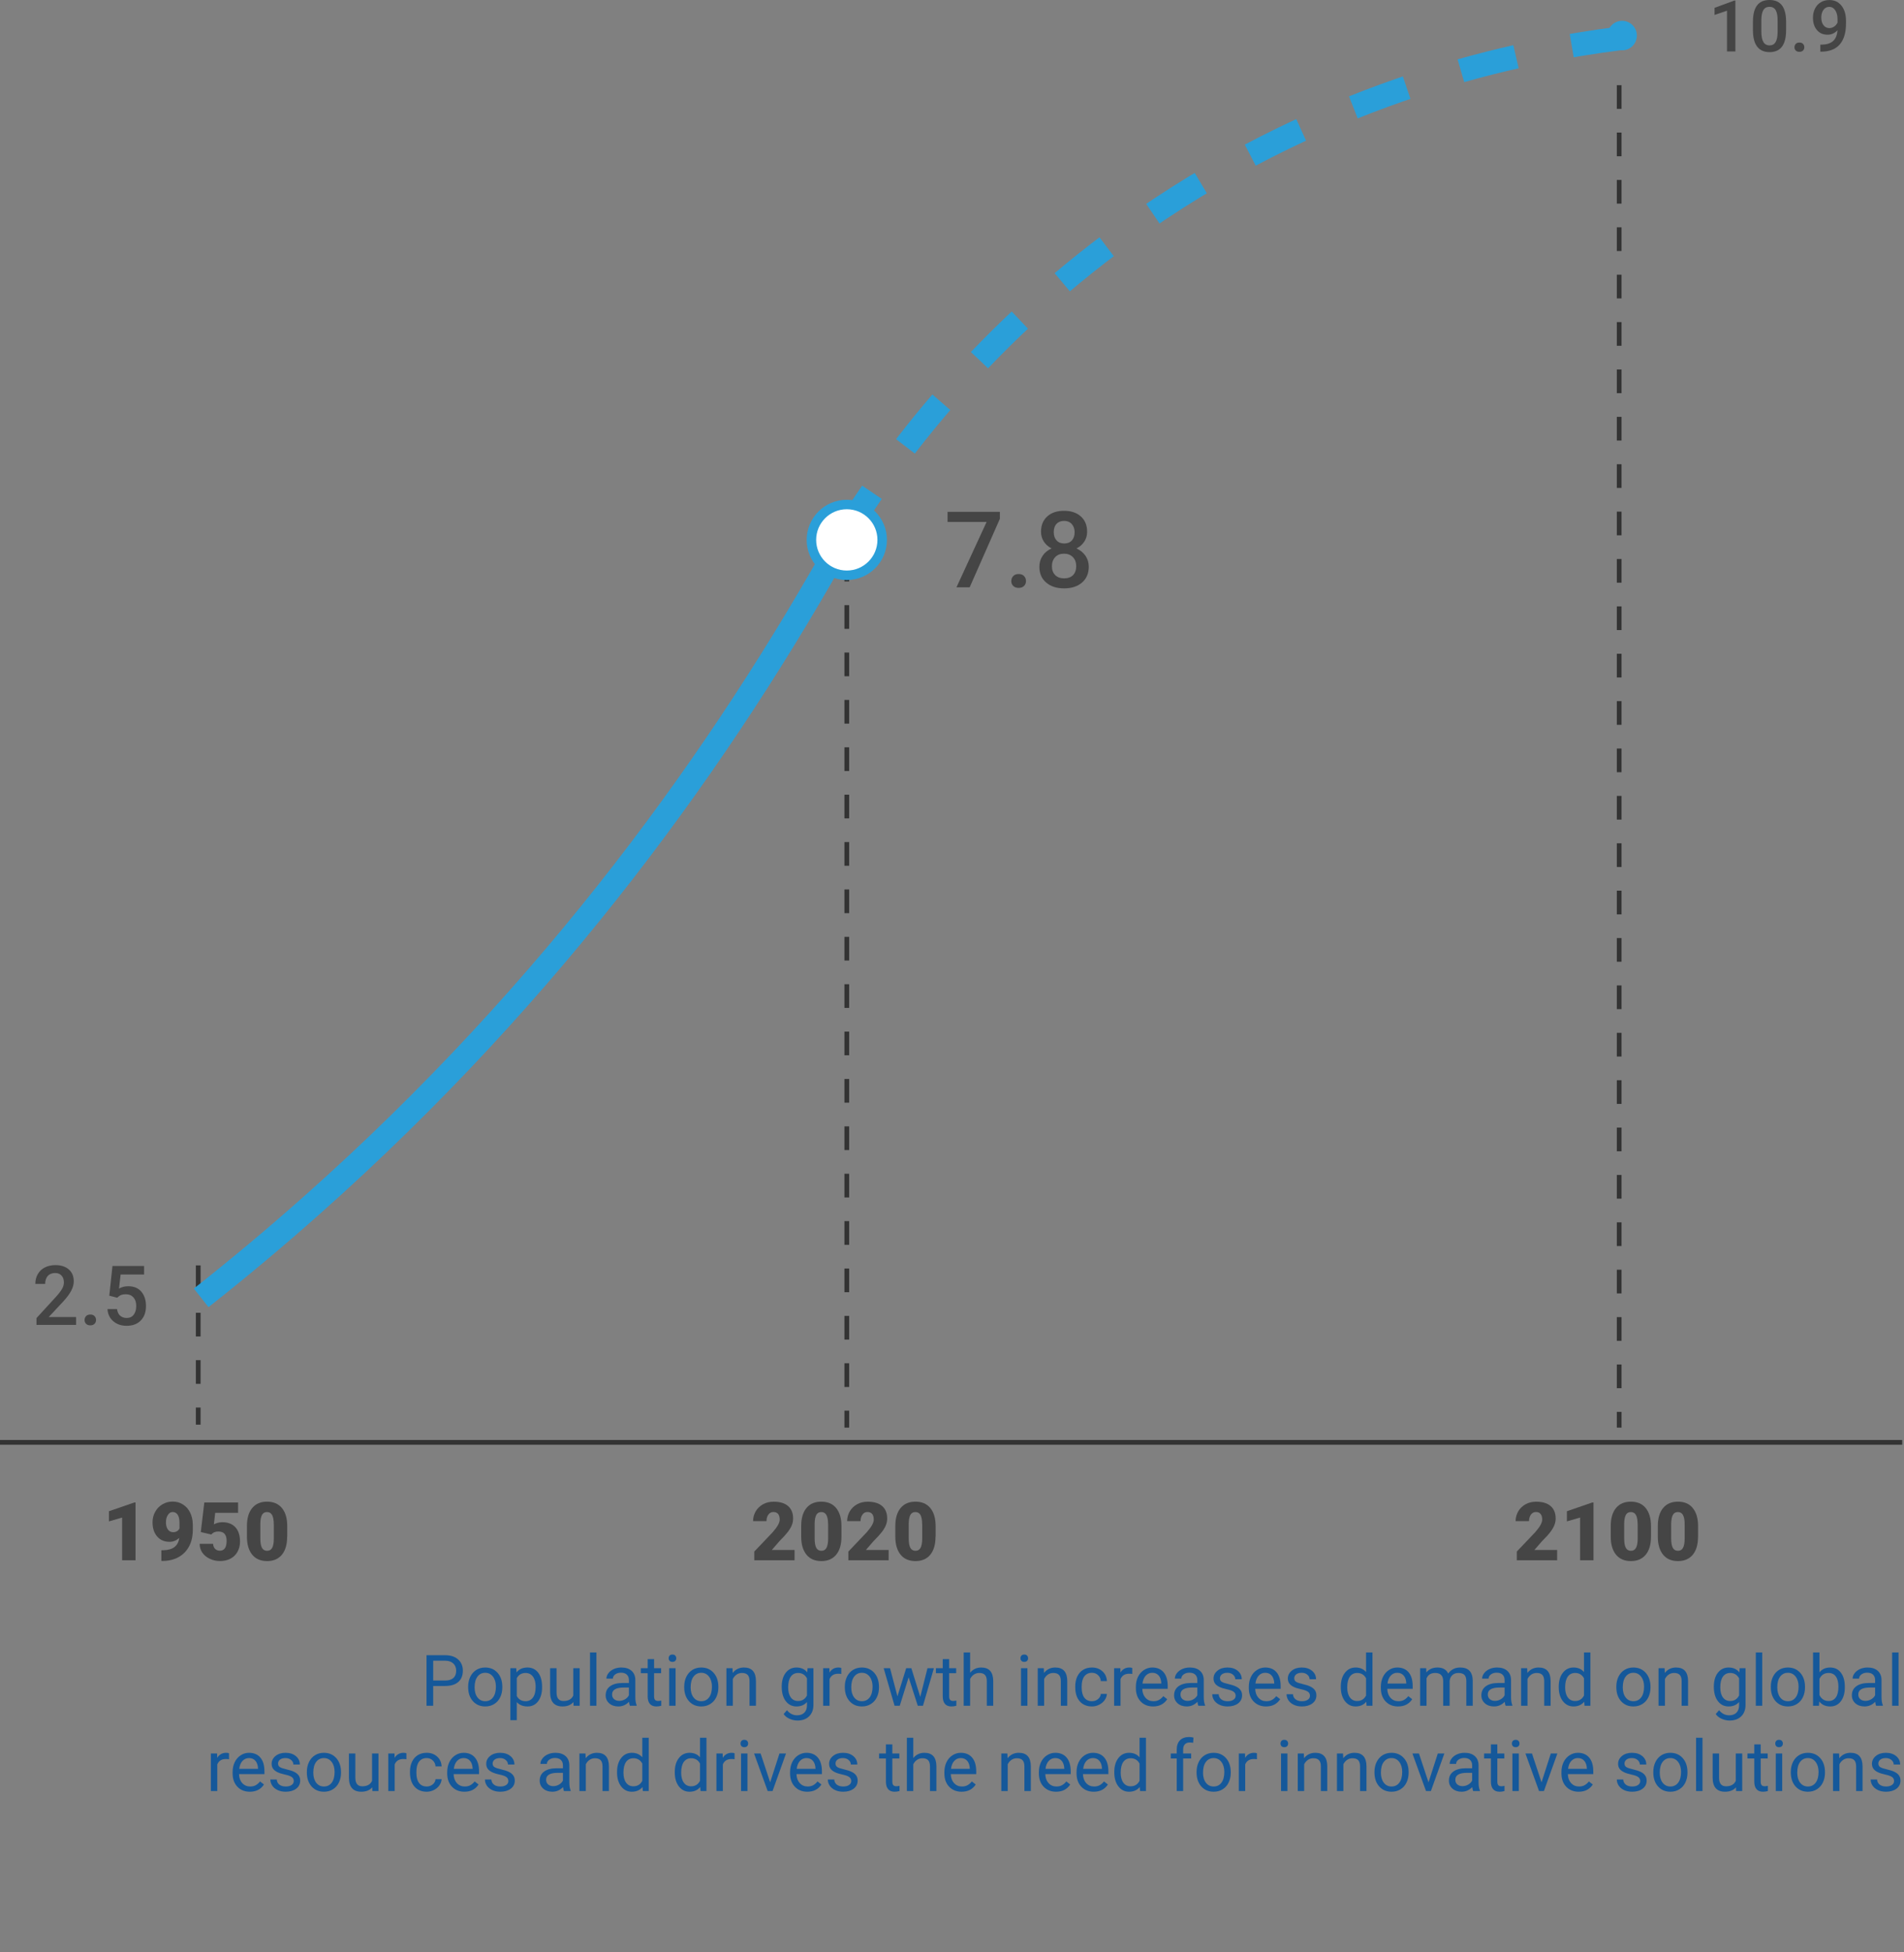 <svg width="402" height="412" viewBox="0 0 402 412" fill="none" xmlns="http://www.w3.org/2000/svg">
<rect x="0" y="0" width="402" height="412" fill="#808080" stroke="none"/>
<path d="M91.46 355.825V360H90.054V349.336H93.987C95.154 349.336 96.067 349.634 96.727 350.229C97.391 350.825 97.723 351.614 97.723 352.595C97.723 353.63 97.398 354.429 96.749 354.99C96.104 355.547 95.179 355.825 93.973 355.825H91.46ZM91.46 354.675H93.987C94.739 354.675 95.315 354.5 95.716 354.148C96.116 353.792 96.316 353.279 96.316 352.61C96.316 351.975 96.116 351.467 95.716 351.086C95.315 350.706 94.766 350.508 94.068 350.493H91.46V354.675ZM98.843 355.964C98.843 355.188 98.995 354.49 99.297 353.87C99.605 353.25 100.03 352.771 100.572 352.434C101.119 352.097 101.741 351.929 102.439 351.929C103.519 351.929 104.39 352.302 105.054 353.049C105.723 353.796 106.058 354.79 106.058 356.03V356.125C106.058 356.897 105.909 357.59 105.611 358.206C105.318 358.816 104.896 359.292 104.344 359.634C103.797 359.976 103.167 360.146 102.454 360.146C101.38 360.146 100.508 359.773 99.839 359.026C99.175 358.279 98.843 357.29 98.843 356.06V355.964ZM100.206 356.125C100.206 357.004 100.408 357.71 100.813 358.242C101.224 358.774 101.771 359.041 102.454 359.041C103.143 359.041 103.689 358.772 104.095 358.235C104.5 357.693 104.703 356.936 104.703 355.964C104.703 355.095 104.495 354.392 104.08 353.855C103.67 353.313 103.123 353.042 102.439 353.042C101.771 353.042 101.231 353.308 100.821 353.84C100.411 354.373 100.206 355.134 100.206 356.125ZM114.451 356.125C114.451 357.332 114.175 358.303 113.624 359.041C113.072 359.778 112.325 360.146 111.382 360.146C110.42 360.146 109.664 359.841 109.112 359.231V363.047H107.757V352.075H108.995L109.061 352.954C109.612 352.271 110.379 351.929 111.36 351.929C112.312 351.929 113.064 352.288 113.616 353.005C114.173 353.723 114.451 354.722 114.451 356.001V356.125ZM113.096 355.972C113.096 355.078 112.906 354.373 112.525 353.855C112.144 353.337 111.622 353.079 110.958 353.079C110.137 353.079 109.522 353.442 109.112 354.17V357.957C109.517 358.679 110.137 359.041 110.972 359.041C111.622 359.041 112.137 358.784 112.518 358.271C112.903 357.754 113.096 356.987 113.096 355.972ZM121.072 359.216C120.545 359.836 119.771 360.146 118.75 360.146C117.906 360.146 117.261 359.902 116.817 359.414C116.377 358.921 116.155 358.193 116.15 357.231V352.075H117.505V357.195C117.505 358.396 117.994 358.997 118.97 358.997C120.005 358.997 120.694 358.611 121.036 357.839V352.075H122.391V360H121.102L121.072 359.216ZM125.928 360H124.573V348.75H125.928V360ZM132.996 360C132.918 359.844 132.854 359.565 132.806 359.165C132.176 359.819 131.424 360.146 130.55 360.146C129.769 360.146 129.126 359.927 128.624 359.487C128.125 359.043 127.876 358.481 127.876 357.803C127.876 356.978 128.189 356.338 128.814 355.884C129.444 355.425 130.328 355.195 131.465 355.195H132.784V354.573C132.784 354.099 132.642 353.723 132.359 353.445C132.076 353.162 131.658 353.02 131.106 353.02C130.623 353.02 130.218 353.142 129.891 353.386C129.563 353.63 129.4 353.926 129.4 354.272H128.038C128.038 353.877 128.177 353.496 128.455 353.13C128.738 352.759 129.119 352.466 129.598 352.251C130.081 352.036 130.611 351.929 131.187 351.929C132.1 351.929 132.815 352.158 133.333 352.617C133.851 353.071 134.119 353.699 134.139 354.5V358.147C134.139 358.875 134.231 359.453 134.417 359.883V360H132.996ZM130.748 358.967C131.172 358.967 131.575 358.857 131.956 358.638C132.337 358.418 132.613 358.132 132.784 357.781V356.155H131.722C130.062 356.155 129.231 356.641 129.231 357.612C129.231 358.037 129.373 358.369 129.656 358.608C129.939 358.848 130.303 358.967 130.748 358.967ZM138.101 350.156V352.075H139.581V353.123H138.101V358.037C138.101 358.354 138.167 358.594 138.299 358.755C138.431 358.911 138.655 358.989 138.973 358.989C139.129 358.989 139.344 358.96 139.617 358.901V360C139.261 360.098 138.914 360.146 138.577 360.146C137.972 360.146 137.515 359.963 137.208 359.597C136.9 359.231 136.746 358.711 136.746 358.037V353.123H135.303V352.075H136.746V350.156H138.101ZM142.642 360H141.287V352.075H142.642V360ZM141.177 349.973C141.177 349.753 141.243 349.568 141.375 349.417C141.512 349.265 141.712 349.189 141.976 349.189C142.239 349.189 142.439 349.265 142.576 349.417C142.713 349.568 142.781 349.753 142.781 349.973C142.781 350.193 142.713 350.376 142.576 350.522C142.439 350.669 142.239 350.742 141.976 350.742C141.712 350.742 141.512 350.669 141.375 350.522C141.243 350.376 141.177 350.193 141.177 349.973ZM144.458 355.964C144.458 355.188 144.61 354.49 144.913 353.87C145.22 353.25 145.645 352.771 146.187 352.434C146.734 352.097 147.356 351.929 148.055 351.929C149.134 351.929 150.005 352.302 150.669 353.049C151.338 353.796 151.673 354.79 151.673 356.03V356.125C151.673 356.897 151.524 357.59 151.226 358.206C150.933 358.816 150.511 359.292 149.959 359.634C149.412 359.976 148.782 360.146 148.069 360.146C146.995 360.146 146.124 359.773 145.455 359.026C144.791 358.279 144.458 357.29 144.458 356.06V355.964ZM145.821 356.125C145.821 357.004 146.023 357.71 146.429 358.242C146.839 358.774 147.386 359.041 148.069 359.041C148.758 359.041 149.305 358.772 149.71 358.235C150.115 357.693 150.318 356.936 150.318 355.964C150.318 355.095 150.11 354.392 149.695 353.855C149.285 353.313 148.738 353.042 148.055 353.042C147.386 353.042 146.846 353.308 146.436 353.84C146.026 354.373 145.821 355.134 145.821 356.125ZM154.654 352.075L154.698 353.071C155.303 352.31 156.094 351.929 157.071 351.929C158.746 351.929 159.59 352.874 159.605 354.763V360H158.25V354.756C158.245 354.185 158.113 353.762 157.854 353.489C157.601 353.215 157.203 353.079 156.661 353.079C156.221 353.079 155.835 353.196 155.503 353.43C155.171 353.665 154.913 353.972 154.727 354.353V360H153.372V352.075H154.654ZM165.047 355.972C165.047 354.736 165.333 353.755 165.904 353.027C166.475 352.295 167.232 351.929 168.174 351.929C169.141 351.929 169.896 352.271 170.438 352.954L170.503 352.075H171.741V359.81C171.741 360.835 171.436 361.643 170.826 362.234C170.22 362.825 169.405 363.12 168.379 363.12C167.808 363.12 167.249 362.998 166.702 362.754C166.155 362.51 165.738 362.175 165.45 361.75L166.153 360.938C166.734 361.655 167.444 362.014 168.284 362.014C168.943 362.014 169.456 361.829 169.822 361.458C170.193 361.086 170.379 360.564 170.379 359.89V359.209C169.837 359.834 169.097 360.146 168.16 360.146C167.232 360.146 166.48 359.773 165.904 359.026C165.333 358.279 165.047 357.261 165.047 355.972ZM166.409 356.125C166.409 357.019 166.592 357.722 166.958 358.235C167.325 358.743 167.837 358.997 168.497 358.997C169.351 358.997 169.979 358.608 170.379 357.832V354.214C169.964 353.457 169.341 353.079 168.511 353.079C167.852 353.079 167.337 353.335 166.966 353.848C166.595 354.36 166.409 355.12 166.409 356.125ZM177.623 353.291C177.417 353.257 177.195 353.24 176.956 353.24C176.067 353.24 175.464 353.618 175.147 354.375V360H173.792V352.075H175.11L175.132 352.991C175.577 352.283 176.207 351.929 177.022 351.929C177.286 351.929 177.486 351.963 177.623 352.031V353.291ZM178.37 355.964C178.37 355.188 178.521 354.49 178.824 353.87C179.131 353.25 179.556 352.771 180.098 352.434C180.645 352.097 181.268 351.929 181.966 351.929C183.045 351.929 183.917 352.302 184.581 353.049C185.25 353.796 185.584 354.79 185.584 356.03V356.125C185.584 356.897 185.435 357.59 185.137 358.206C184.844 358.816 184.422 359.292 183.87 359.634C183.323 359.976 182.693 360.146 181.98 360.146C180.906 360.146 180.035 359.773 179.366 359.026C178.702 358.279 178.37 357.29 178.37 356.06V355.964ZM179.732 356.125C179.732 357.004 179.935 357.71 180.34 358.242C180.75 358.774 181.297 359.041 181.98 359.041C182.669 359.041 183.216 358.772 183.621 358.235C184.026 357.693 184.229 356.936 184.229 355.964C184.229 355.095 184.021 354.392 183.606 353.855C183.196 353.313 182.649 353.042 181.966 353.042C181.297 353.042 180.757 353.308 180.347 353.84C179.937 354.373 179.732 355.134 179.732 356.125ZM194.3 358.132L195.823 352.075H197.178L194.871 360H193.772L191.846 353.994L189.971 360H188.873L186.573 352.075H187.92L189.48 358.008L191.326 352.075H192.417L194.3 358.132ZM200.401 350.156V352.075H201.88V353.123H200.401V358.037C200.401 358.354 200.467 358.594 200.599 358.755C200.73 358.911 200.955 358.989 201.272 358.989C201.429 358.989 201.644 358.96 201.917 358.901V360C201.561 360.098 201.214 360.146 200.877 360.146C200.271 360.146 199.815 359.963 199.507 359.597C199.2 359.231 199.046 358.711 199.046 358.037V353.123H197.603V352.075H199.046V350.156H200.401ZM204.825 353.035C205.425 352.297 206.207 351.929 207.168 351.929C208.843 351.929 209.688 352.874 209.703 354.763V360H208.348V354.756C208.343 354.185 208.211 353.762 207.952 353.489C207.698 353.215 207.3 353.079 206.758 353.079C206.319 353.079 205.933 353.196 205.601 353.43C205.269 353.665 205.01 353.972 204.825 354.353V360H203.47V348.75H204.825V353.035ZM216.924 360H215.569V352.075H216.924V360ZM215.459 349.973C215.459 349.753 215.525 349.568 215.657 349.417C215.794 349.265 215.994 349.189 216.258 349.189C216.521 349.189 216.722 349.265 216.858 349.417C216.995 349.568 217.063 349.753 217.063 349.973C217.063 350.193 216.995 350.376 216.858 350.522C216.722 350.669 216.521 350.742 216.258 350.742C215.994 350.742 215.794 350.669 215.657 350.522C215.525 350.376 215.459 350.193 215.459 349.973ZM220.381 352.075L220.425 353.071C221.031 352.31 221.822 351.929 222.798 351.929C224.473 351.929 225.318 352.874 225.333 354.763V360H223.978V354.756C223.973 354.185 223.841 353.762 223.582 353.489C223.328 353.215 222.93 353.079 222.388 353.079C221.949 353.079 221.563 353.196 221.231 353.43C220.899 353.665 220.64 353.972 220.455 354.353V360H219.1V352.075H220.381ZM230.555 359.041C231.038 359.041 231.46 358.894 231.822 358.601C232.183 358.308 232.383 357.942 232.422 357.502H233.704C233.68 357.957 233.523 358.389 233.235 358.799C232.947 359.209 232.562 359.536 232.078 359.78C231.6 360.024 231.092 360.146 230.555 360.146C229.476 360.146 228.616 359.788 227.977 359.07C227.342 358.347 227.024 357.361 227.024 356.111V355.884C227.024 355.112 227.166 354.426 227.449 353.826C227.732 353.225 228.138 352.759 228.665 352.427C229.197 352.095 229.825 351.929 230.547 351.929C231.436 351.929 232.173 352.195 232.759 352.727C233.35 353.259 233.665 353.95 233.704 354.8H232.422C232.383 354.287 232.188 353.867 231.836 353.54C231.49 353.208 231.06 353.042 230.547 353.042C229.859 353.042 229.324 353.291 228.943 353.789C228.567 354.282 228.379 354.998 228.379 355.935V356.191C228.379 357.104 228.567 357.808 228.943 358.301C229.319 358.794 229.856 359.041 230.555 359.041ZM239.058 353.291C238.853 353.257 238.631 353.24 238.392 353.24C237.503 353.24 236.9 353.618 236.583 354.375V360H235.228V352.075H236.546L236.568 352.991C237.012 352.283 237.642 351.929 238.458 351.929C238.721 351.929 238.921 351.963 239.058 352.031V353.291ZM243.453 360.146C242.378 360.146 241.504 359.795 240.831 359.092C240.157 358.384 239.82 357.439 239.82 356.257V356.008C239.82 355.222 239.969 354.521 240.267 353.906C240.569 353.286 240.989 352.803 241.526 352.456C242.068 352.104 242.654 351.929 243.284 351.929C244.314 351.929 245.115 352.268 245.687 352.947C246.258 353.625 246.543 354.597 246.543 355.862V356.426H241.175C241.194 357.207 241.421 357.839 241.856 358.323C242.295 358.801 242.852 359.041 243.526 359.041C244.004 359.041 244.41 358.943 244.742 358.748C245.074 358.552 245.364 358.293 245.613 357.971L246.441 358.616C245.777 359.636 244.781 360.146 243.453 360.146ZM243.284 353.042C242.737 353.042 242.278 353.242 241.907 353.643C241.536 354.038 241.307 354.595 241.219 355.312H245.188V355.21C245.149 354.521 244.964 353.989 244.632 353.613C244.3 353.232 243.851 353.042 243.284 353.042ZM253.011 360C252.933 359.844 252.869 359.565 252.82 359.165C252.19 359.819 251.438 360.146 250.564 360.146C249.783 360.146 249.141 359.927 248.638 359.487C248.14 359.043 247.891 358.481 247.891 357.803C247.891 356.978 248.204 356.338 248.829 355.884C249.458 355.425 250.342 355.195 251.48 355.195H252.798V354.573C252.798 354.099 252.657 353.723 252.374 353.445C252.09 353.162 251.673 353.02 251.121 353.02C250.638 353.02 250.232 353.142 249.905 353.386C249.578 353.63 249.415 353.926 249.415 354.272H248.052C248.052 353.877 248.191 353.496 248.47 353.13C248.753 352.759 249.134 352.466 249.612 352.251C250.096 352.036 250.625 351.929 251.202 351.929C252.115 351.929 252.83 352.158 253.348 352.617C253.865 353.071 254.134 353.699 254.153 354.5V358.147C254.153 358.875 254.246 359.453 254.432 359.883V360H253.011ZM250.762 358.967C251.187 358.967 251.59 358.857 251.971 358.638C252.352 358.418 252.627 358.132 252.798 357.781V356.155H251.736C250.076 356.155 249.246 356.641 249.246 357.612C249.246 358.037 249.388 358.369 249.671 358.608C249.954 358.848 250.318 358.967 250.762 358.967ZM260.892 357.898C260.892 357.532 260.752 357.249 260.474 357.048C260.201 356.843 259.72 356.667 259.031 356.521C258.348 356.375 257.803 356.199 257.398 355.994C256.998 355.789 256.7 355.544 256.504 355.261C256.314 354.978 256.219 354.641 256.219 354.25C256.219 353.601 256.492 353.052 257.039 352.603C257.591 352.153 258.294 351.929 259.148 351.929C260.047 351.929 260.774 352.161 261.331 352.625C261.893 353.088 262.173 353.682 262.173 354.404H260.811C260.811 354.033 260.652 353.713 260.335 353.445C260.022 353.176 259.627 353.042 259.148 353.042C258.655 353.042 258.27 353.149 257.991 353.364C257.713 353.579 257.574 353.86 257.574 354.207C257.574 354.534 257.703 354.78 257.962 354.946C258.221 355.112 258.687 355.271 259.361 355.422C260.04 355.574 260.589 355.754 261.009 355.964C261.429 356.174 261.739 356.428 261.939 356.726C262.144 357.019 262.247 357.378 262.247 357.803C262.247 358.511 261.963 359.08 261.397 359.509C260.831 359.934 260.096 360.146 259.192 360.146C258.558 360.146 257.996 360.034 257.508 359.81C257.02 359.585 256.636 359.272 256.358 358.872C256.084 358.467 255.948 358.03 255.948 357.561H257.303C257.327 358.015 257.508 358.376 257.845 358.645C258.187 358.909 258.636 359.041 259.192 359.041C259.705 359.041 260.115 358.938 260.423 358.733C260.735 358.523 260.892 358.245 260.892 357.898ZM267.3 360.146C266.226 360.146 265.352 359.795 264.678 359.092C264.004 358.384 263.667 357.439 263.667 356.257V356.008C263.667 355.222 263.816 354.521 264.114 353.906C264.417 353.286 264.837 352.803 265.374 352.456C265.916 352.104 266.502 351.929 267.132 351.929C268.162 351.929 268.963 352.268 269.534 352.947C270.105 353.625 270.391 354.597 270.391 355.862V356.426H265.022C265.042 357.207 265.269 357.839 265.704 358.323C266.143 358.801 266.7 359.041 267.374 359.041C267.852 359.041 268.257 358.943 268.589 358.748C268.921 358.552 269.212 358.293 269.461 357.971L270.289 358.616C269.625 359.636 268.628 360.146 267.3 360.146ZM267.132 353.042C266.585 353.042 266.126 353.242 265.755 353.643C265.384 354.038 265.154 354.595 265.066 355.312H269.036V355.21C268.997 354.521 268.812 353.989 268.479 353.613C268.147 353.232 267.698 353.042 267.132 353.042ZM276.58 357.898C276.58 357.532 276.441 357.249 276.163 357.048C275.889 356.843 275.408 356.667 274.72 356.521C274.036 356.375 273.492 356.199 273.086 355.994C272.686 355.789 272.388 355.544 272.193 355.261C272.002 354.978 271.907 354.641 271.907 354.25C271.907 353.601 272.181 353.052 272.728 352.603C273.279 352.153 273.982 351.929 274.837 351.929C275.735 351.929 276.463 352.161 277.02 352.625C277.581 353.088 277.862 353.682 277.862 354.404H276.5C276.5 354.033 276.341 353.713 276.023 353.445C275.711 353.176 275.315 353.042 274.837 353.042C274.344 353.042 273.958 353.149 273.68 353.364C273.401 353.579 273.262 353.86 273.262 354.207C273.262 354.534 273.392 354.78 273.65 354.946C273.909 355.112 274.375 355.271 275.049 355.422C275.728 355.574 276.277 355.754 276.697 355.964C277.117 356.174 277.427 356.428 277.627 356.726C277.833 357.019 277.935 357.378 277.935 357.803C277.935 358.511 277.652 359.08 277.085 359.509C276.519 359.934 275.784 360.146 274.881 360.146C274.246 360.146 273.685 360.034 273.196 359.81C272.708 359.585 272.325 359.272 272.046 358.872C271.773 358.467 271.636 358.03 271.636 357.561H272.991C273.016 358.015 273.196 358.376 273.533 358.645C273.875 358.909 274.324 359.041 274.881 359.041C275.394 359.041 275.804 358.938 276.111 358.733C276.424 358.523 276.58 358.245 276.58 357.898ZM283.091 355.972C283.091 354.756 283.379 353.779 283.956 353.042C284.532 352.3 285.286 351.929 286.219 351.929C287.146 351.929 287.881 352.246 288.423 352.881V348.75H289.778V360H288.533L288.467 359.15C287.925 359.814 287.171 360.146 286.204 360.146C285.286 360.146 284.537 359.771 283.956 359.019C283.379 358.267 283.091 357.285 283.091 356.074V355.972ZM284.446 356.125C284.446 357.024 284.632 357.727 285.003 358.235C285.374 358.743 285.887 358.997 286.541 358.997C287.4 358.997 288.028 358.611 288.423 357.839V354.199C288.018 353.452 287.396 353.079 286.556 353.079C285.892 353.079 285.374 353.335 285.003 353.848C284.632 354.36 284.446 355.12 284.446 356.125ZM295.176 360.146C294.102 360.146 293.228 359.795 292.554 359.092C291.88 358.384 291.543 357.439 291.543 356.257V356.008C291.543 355.222 291.692 354.521 291.99 353.906C292.293 353.286 292.713 352.803 293.25 352.456C293.792 352.104 294.378 351.929 295.008 351.929C296.038 351.929 296.839 352.268 297.41 352.947C297.981 353.625 298.267 354.597 298.267 355.862V356.426H292.898C292.918 357.207 293.145 357.839 293.58 358.323C294.019 358.801 294.576 359.041 295.25 359.041C295.728 359.041 296.133 358.943 296.465 358.748C296.797 358.552 297.088 358.293 297.337 357.971L298.165 358.616C297.5 359.636 296.504 360.146 295.176 360.146ZM295.008 353.042C294.461 353.042 294.002 353.242 293.631 353.643C293.26 354.038 293.03 354.595 292.942 355.312H296.912V355.21C296.873 354.521 296.688 353.989 296.355 353.613C296.023 353.232 295.574 353.042 295.008 353.042ZM301.116 352.075L301.153 352.954C301.734 352.271 302.518 351.929 303.504 351.929C304.612 351.929 305.367 352.354 305.767 353.203C306.031 352.822 306.373 352.515 306.792 352.28C307.217 352.046 307.718 351.929 308.294 351.929C310.032 351.929 310.916 352.849 310.945 354.69V360H309.59V354.771C309.59 354.204 309.461 353.782 309.202 353.503C308.943 353.22 308.509 353.079 307.898 353.079C307.396 353.079 306.978 353.23 306.646 353.533C306.314 353.831 306.121 354.233 306.067 354.741V360H304.705V354.807C304.705 353.655 304.141 353.079 303.013 353.079C302.125 353.079 301.517 353.457 301.189 354.214V360H299.834V352.075H301.116ZM317.889 360C317.811 359.844 317.747 359.565 317.698 359.165C317.068 359.819 316.316 360.146 315.442 360.146C314.661 360.146 314.019 359.927 313.516 359.487C313.018 359.043 312.769 358.481 312.769 357.803C312.769 356.978 313.082 356.338 313.707 355.884C314.336 355.425 315.22 355.195 316.358 355.195H317.676V354.573C317.676 354.099 317.535 353.723 317.251 353.445C316.968 353.162 316.551 353.02 315.999 353.02C315.516 353.02 315.11 353.142 314.783 353.386C314.456 353.63 314.292 353.926 314.292 354.272H312.93C312.93 353.877 313.069 353.496 313.348 353.13C313.631 352.759 314.012 352.466 314.49 352.251C314.974 352.036 315.503 351.929 316.08 351.929C316.993 351.929 317.708 352.158 318.226 352.617C318.743 353.071 319.012 353.699 319.031 354.5V358.147C319.031 358.875 319.124 359.453 319.31 359.883V360H317.889ZM315.64 358.967C316.065 358.967 316.468 358.857 316.849 358.638C317.229 358.418 317.505 358.132 317.676 357.781V356.155H316.614C314.954 356.155 314.124 356.641 314.124 357.612C314.124 358.037 314.266 358.369 314.549 358.608C314.832 358.848 315.196 358.967 315.64 358.967ZM322.437 352.075L322.481 353.071C323.086 352.31 323.877 351.929 324.854 351.929C326.529 351.929 327.374 352.874 327.388 354.763V360H326.033V354.756C326.028 354.185 325.896 353.762 325.638 353.489C325.384 353.215 324.986 353.079 324.444 353.079C324.004 353.079 323.619 353.196 323.287 353.43C322.955 353.665 322.696 353.972 322.51 354.353V360H321.155V352.075H322.437ZM329.102 355.972C329.102 354.756 329.39 353.779 329.966 353.042C330.542 352.3 331.297 351.929 332.229 351.929C333.157 351.929 333.892 352.246 334.434 352.881V348.75H335.789V360H334.544L334.478 359.15C333.936 359.814 333.182 360.146 332.215 360.146C331.297 360.146 330.547 359.771 329.966 359.019C329.39 358.267 329.102 357.285 329.102 356.074V355.972ZM330.457 356.125C330.457 357.024 330.643 357.727 331.014 358.235C331.385 358.743 331.897 358.997 332.552 358.997C333.411 358.997 334.039 358.611 334.434 357.839V354.199C334.029 353.452 333.406 353.079 332.566 353.079C331.902 353.079 331.385 353.335 331.014 353.848C330.643 354.36 330.457 355.12 330.457 356.125ZM341.26 355.964C341.26 355.188 341.412 354.49 341.714 353.87C342.022 353.25 342.447 352.771 342.989 352.434C343.536 352.097 344.158 351.929 344.856 351.929C345.936 351.929 346.807 352.302 347.471 353.049C348.14 353.796 348.475 354.79 348.475 356.03V356.125C348.475 356.897 348.326 357.59 348.028 358.206C347.735 358.816 347.312 359.292 346.761 359.634C346.214 359.976 345.584 360.146 344.871 360.146C343.797 360.146 342.925 359.773 342.256 359.026C341.592 358.279 341.26 357.29 341.26 356.06V355.964ZM342.623 356.125C342.623 357.004 342.825 357.71 343.23 358.242C343.641 358.774 344.188 359.041 344.871 359.041C345.56 359.041 346.106 358.772 346.512 358.235C346.917 357.693 347.12 356.936 347.12 355.964C347.12 355.095 346.912 354.392 346.497 353.855C346.087 353.313 345.54 353.042 344.856 353.042C344.188 353.042 343.648 353.308 343.238 353.84C342.828 354.373 342.623 355.134 342.623 356.125ZM351.456 352.075L351.5 353.071C352.105 352.31 352.896 351.929 353.873 351.929C355.547 351.929 356.392 352.874 356.407 354.763V360H355.052V354.756C355.047 354.185 354.915 353.762 354.656 353.489C354.402 353.215 354.004 353.079 353.462 353.079C353.023 353.079 352.637 353.196 352.305 353.43C351.973 353.665 351.714 353.972 351.529 354.353V360H350.174V352.075H351.456ZM361.849 355.972C361.849 354.736 362.134 353.755 362.706 353.027C363.277 352.295 364.034 351.929 364.976 351.929C365.943 351.929 366.697 352.271 367.239 352.954L367.305 352.075H368.543V359.81C368.543 360.835 368.238 361.643 367.627 362.234C367.022 362.825 366.207 363.12 365.181 363.12C364.61 363.12 364.051 362.998 363.504 362.754C362.957 362.51 362.54 362.175 362.251 361.75L362.955 360.938C363.536 361.655 364.246 362.014 365.086 362.014C365.745 362.014 366.258 361.829 366.624 361.458C366.995 361.086 367.181 360.564 367.181 359.89V359.209C366.639 359.834 365.899 360.146 364.961 360.146C364.034 360.146 363.282 359.773 362.706 359.026C362.134 358.279 361.849 357.261 361.849 355.972ZM363.211 356.125C363.211 357.019 363.394 357.722 363.76 358.235C364.126 358.743 364.639 358.997 365.298 358.997C366.153 358.997 366.78 358.608 367.181 357.832V354.214C366.766 353.457 366.143 353.079 365.313 353.079C364.654 353.079 364.139 353.335 363.768 353.848C363.396 354.36 363.211 355.12 363.211 356.125ZM372.066 360H370.711V348.75H372.066V360ZM373.882 355.964C373.882 355.188 374.034 354.49 374.336 353.87C374.644 353.25 375.069 352.771 375.611 352.434C376.158 352.097 376.78 351.929 377.479 351.929C378.558 351.929 379.429 352.302 380.093 353.049C380.762 353.796 381.097 354.79 381.097 356.03V356.125C381.097 356.897 380.948 357.59 380.65 358.206C380.357 358.816 379.935 359.292 379.383 359.634C378.836 359.976 378.206 360.146 377.493 360.146C376.419 360.146 375.547 359.773 374.878 359.026C374.214 358.279 373.882 357.29 373.882 356.06V355.964ZM375.245 356.125C375.245 357.004 375.447 357.71 375.853 358.242C376.263 358.774 376.81 359.041 377.493 359.041C378.182 359.041 378.729 358.772 379.134 358.235C379.539 357.693 379.742 356.936 379.742 355.964C379.742 355.095 379.534 354.392 379.119 353.855C378.709 353.313 378.162 353.042 377.479 353.042C376.81 353.042 376.27 353.308 375.86 353.84C375.45 354.373 375.245 355.134 375.245 356.125ZM389.505 356.125C389.505 357.336 389.227 358.311 388.67 359.048C388.113 359.78 387.366 360.146 386.429 360.146C385.428 360.146 384.654 359.792 384.107 359.084L384.041 360H382.796V348.75H384.151V352.947C384.698 352.268 385.452 351.929 386.414 351.929C387.376 351.929 388.13 352.292 388.677 353.02C389.229 353.748 389.505 354.744 389.505 356.008V356.125ZM388.15 355.972C388.15 355.049 387.972 354.336 387.615 353.833C387.259 353.33 386.746 353.079 386.077 353.079C385.184 353.079 384.542 353.494 384.151 354.324V357.751C384.566 358.582 385.213 358.997 386.092 358.997C386.741 358.997 387.247 358.745 387.608 358.242C387.969 357.739 388.15 356.982 388.15 355.972ZM396.111 360C396.033 359.844 395.97 359.565 395.921 359.165C395.291 359.819 394.539 360.146 393.665 360.146C392.884 360.146 392.242 359.927 391.739 359.487C391.241 359.043 390.992 358.481 390.992 357.803C390.992 356.978 391.304 356.338 391.929 355.884C392.559 355.425 393.443 355.195 394.581 355.195H395.899V354.573C395.899 354.099 395.757 353.723 395.474 353.445C395.191 353.162 394.773 353.02 394.222 353.02C393.738 353.02 393.333 353.142 393.006 353.386C392.679 353.63 392.515 353.926 392.515 354.272H391.153C391.153 353.877 391.292 353.496 391.57 353.13C391.854 352.759 392.234 352.466 392.713 352.251C393.196 352.036 393.726 351.929 394.302 351.929C395.215 351.929 395.931 352.158 396.448 352.617C396.966 353.071 397.234 353.699 397.254 354.5V358.147C397.254 358.875 397.347 359.453 397.532 359.883V360H396.111ZM393.863 358.967C394.288 358.967 394.69 358.857 395.071 358.638C395.452 358.418 395.728 358.132 395.899 357.781V356.155H394.837C393.177 356.155 392.347 356.641 392.347 357.612C392.347 358.037 392.488 358.369 392.771 358.608C393.055 358.848 393.418 358.967 393.863 358.967ZM400.85 360H399.495V348.75H400.85V360ZM48.35 371.291C48.145 371.257 47.923 371.24 47.684 371.24C46.795 371.24 46.192 371.618 45.874 372.375V378H44.52V370.075H45.838L45.86 370.991C46.304 370.283 46.934 369.929 47.749 369.929C48.013 369.929 48.213 369.963 48.35 370.031V371.291ZM52.745 378.146C51.67 378.146 50.796 377.795 50.123 377.092C49.449 376.384 49.112 375.439 49.112 374.257V374.008C49.112 373.222 49.261 372.521 49.559 371.906C49.861 371.286 50.281 370.803 50.818 370.456C51.36 370.104 51.946 369.929 52.576 369.929C53.606 369.929 54.407 370.268 54.978 370.947C55.55 371.625 55.835 372.597 55.835 373.862V374.426H50.467C50.486 375.207 50.713 375.839 51.148 376.323C51.587 376.801 52.144 377.041 52.818 377.041C53.296 377.041 53.702 376.943 54.034 376.748C54.366 376.552 54.656 376.293 54.905 375.971L55.733 376.616C55.069 377.636 54.073 378.146 52.745 378.146ZM52.576 371.042C52.029 371.042 51.57 371.242 51.199 371.643C50.828 372.038 50.599 372.595 50.511 373.312H54.48V373.21C54.441 372.521 54.256 371.989 53.924 371.613C53.592 371.232 53.143 371.042 52.576 371.042ZM62.024 375.898C62.024 375.532 61.885 375.249 61.607 375.048C61.334 374.843 60.852 374.667 60.164 374.521C59.48 374.375 58.936 374.199 58.531 373.994C58.13 373.789 57.833 373.544 57.637 373.261C57.447 372.978 57.352 372.641 57.352 372.25C57.352 371.601 57.625 371.052 58.172 370.603C58.724 370.153 59.427 369.929 60.281 369.929C61.18 369.929 61.907 370.161 62.464 370.625C63.025 371.088 63.306 371.682 63.306 372.404H61.944C61.944 372.033 61.785 371.713 61.468 371.445C61.155 371.176 60.76 371.042 60.281 371.042C59.788 371.042 59.402 371.149 59.124 371.364C58.846 371.579 58.706 371.86 58.706 372.207C58.706 372.534 58.836 372.78 59.095 372.946C59.353 373.112 59.82 373.271 60.494 373.422C61.172 373.574 61.722 373.754 62.142 373.964C62.562 374.174 62.872 374.428 63.072 374.726C63.277 375.019 63.379 375.378 63.379 375.803C63.379 376.511 63.096 377.08 62.53 377.509C61.963 377.934 61.228 378.146 60.325 378.146C59.69 378.146 59.129 378.034 58.641 377.81C58.152 377.585 57.769 377.272 57.491 376.872C57.217 376.467 57.081 376.03 57.081 375.561H58.435C58.46 376.015 58.641 376.376 58.977 376.645C59.319 376.909 59.769 377.041 60.325 377.041C60.838 377.041 61.248 376.938 61.556 376.733C61.868 376.523 62.024 376.245 62.024 375.898ZM64.786 373.964C64.786 373.188 64.937 372.49 65.24 371.87C65.547 371.25 65.972 370.771 66.514 370.434C67.061 370.097 67.684 369.929 68.382 369.929C69.461 369.929 70.332 370.302 70.997 371.049C71.665 371.796 72 372.79 72 374.03V374.125C72 374.897 71.851 375.59 71.553 376.206C71.26 376.816 70.838 377.292 70.286 377.634C69.739 377.976 69.109 378.146 68.397 378.146C67.322 378.146 66.451 377.773 65.782 377.026C65.118 376.279 64.786 375.29 64.786 374.06V373.964ZM66.148 374.125C66.148 375.004 66.351 375.71 66.756 376.242C67.166 376.774 67.713 377.041 68.397 377.041C69.085 377.041 69.632 376.772 70.037 376.235C70.442 375.693 70.645 374.936 70.645 373.964C70.645 373.095 70.438 372.392 70.022 371.855C69.612 371.313 69.065 371.042 68.382 371.042C67.713 371.042 67.173 371.308 66.763 371.84C66.353 372.373 66.148 373.134 66.148 374.125ZM78.592 377.216C78.064 377.836 77.29 378.146 76.27 378.146C75.425 378.146 74.781 377.902 74.336 377.414C73.897 376.921 73.675 376.193 73.67 375.231V370.075H75.025V375.195C75.025 376.396 75.513 376.997 76.49 376.997C77.525 376.997 78.213 376.611 78.555 375.839V370.075H79.91V378H78.621L78.592 377.216ZM85.806 371.291C85.601 371.257 85.379 371.24 85.14 371.24C84.251 371.24 83.648 371.618 83.331 372.375V378H81.976V370.075H83.294L83.316 370.991C83.76 370.283 84.39 369.929 85.206 369.929C85.469 369.929 85.669 369.963 85.806 370.031V371.291ZM90.091 377.041C90.574 377.041 90.997 376.894 91.358 376.601C91.719 376.308 91.919 375.942 91.959 375.502H93.24C93.216 375.957 93.06 376.389 92.772 376.799C92.483 377.209 92.098 377.536 91.614 377.78C91.136 378.024 90.628 378.146 90.091 378.146C89.012 378.146 88.152 377.788 87.513 377.07C86.878 376.347 86.561 375.361 86.561 374.111V373.884C86.561 373.112 86.702 372.426 86.985 371.826C87.269 371.225 87.674 370.759 88.201 370.427C88.733 370.095 89.361 369.929 90.084 369.929C90.972 369.929 91.71 370.195 92.295 370.727C92.886 371.259 93.201 371.95 93.24 372.8H91.959C91.919 372.287 91.724 371.867 91.373 371.54C91.026 371.208 90.596 371.042 90.084 371.042C89.395 371.042 88.86 371.291 88.48 371.789C88.103 372.282 87.915 372.998 87.915 373.935V374.191C87.915 375.104 88.103 375.808 88.48 376.301C88.856 376.794 89.393 377.041 90.091 377.041ZM98.052 378.146C96.978 378.146 96.104 377.795 95.43 377.092C94.756 376.384 94.419 375.439 94.419 374.257V374.008C94.419 373.222 94.568 372.521 94.866 371.906C95.169 371.286 95.589 370.803 96.126 370.456C96.668 370.104 97.254 369.929 97.884 369.929C98.914 369.929 99.715 370.268 100.286 370.947C100.857 371.625 101.143 372.597 101.143 373.862V374.426H95.774C95.794 375.207 96.021 375.839 96.456 376.323C96.895 376.801 97.452 377.041 98.126 377.041C98.604 377.041 99.009 376.943 99.341 376.748C99.673 376.552 99.964 376.293 100.213 375.971L101.041 376.616C100.376 377.636 99.38 378.146 98.052 378.146ZM97.884 371.042C97.337 371.042 96.878 371.242 96.507 371.643C96.136 372.038 95.906 372.595 95.818 373.312H99.788V373.21C99.749 372.521 99.564 371.989 99.231 371.613C98.899 371.232 98.45 371.042 97.884 371.042ZM107.332 375.898C107.332 375.532 107.193 375.249 106.915 375.048C106.641 374.843 106.16 374.667 105.472 374.521C104.788 374.375 104.244 374.199 103.838 373.994C103.438 373.789 103.14 373.544 102.945 373.261C102.754 372.978 102.659 372.641 102.659 372.25C102.659 371.601 102.933 371.052 103.479 370.603C104.031 370.153 104.734 369.929 105.589 369.929C106.487 369.929 107.215 370.161 107.771 370.625C108.333 371.088 108.614 371.682 108.614 372.404H107.251C107.251 372.033 107.093 371.713 106.775 371.445C106.463 371.176 106.067 371.042 105.589 371.042C105.096 371.042 104.71 371.149 104.432 371.364C104.153 371.579 104.014 371.86 104.014 372.207C104.014 372.534 104.144 372.78 104.402 372.946C104.661 373.112 105.127 373.271 105.801 373.422C106.48 373.574 107.029 373.754 107.449 373.964C107.869 374.174 108.179 374.428 108.379 374.726C108.584 375.019 108.687 375.378 108.687 375.803C108.687 376.511 108.404 377.08 107.837 377.509C107.271 377.934 106.536 378.146 105.633 378.146C104.998 378.146 104.437 378.034 103.948 377.81C103.46 377.585 103.077 377.272 102.798 376.872C102.525 376.467 102.388 376.03 102.388 375.561H103.743C103.768 376.015 103.948 376.376 104.285 376.645C104.627 376.909 105.076 377.041 105.633 377.041C106.146 377.041 106.556 376.938 106.863 376.733C107.176 376.523 107.332 376.245 107.332 375.898ZM119.065 378C118.987 377.844 118.924 377.565 118.875 377.165C118.245 377.819 117.493 378.146 116.619 378.146C115.838 378.146 115.196 377.927 114.693 377.487C114.195 377.043 113.946 376.481 113.946 375.803C113.946 374.978 114.258 374.338 114.883 373.884C115.513 373.425 116.397 373.195 117.535 373.195H118.853V372.573C118.853 372.099 118.711 371.723 118.428 371.445C118.145 371.162 117.728 371.02 117.176 371.02C116.692 371.02 116.287 371.142 115.96 371.386C115.633 371.63 115.469 371.926 115.469 372.272H114.107C114.107 371.877 114.246 371.496 114.524 371.13C114.808 370.759 115.188 370.466 115.667 370.251C116.15 370.036 116.68 369.929 117.256 369.929C118.169 369.929 118.885 370.158 119.402 370.617C119.92 371.071 120.188 371.699 120.208 372.5V376.147C120.208 376.875 120.301 377.453 120.486 377.883V378H119.065ZM116.817 376.967C117.242 376.967 117.645 376.857 118.025 376.638C118.406 376.418 118.682 376.132 118.853 375.781V374.155H117.791C116.131 374.155 115.301 374.641 115.301 375.612C115.301 376.037 115.442 376.369 115.726 376.608C116.009 376.848 116.373 376.967 116.817 376.967ZM123.614 370.075L123.658 371.071C124.263 370.31 125.054 369.929 126.031 369.929C127.706 369.929 128.55 370.874 128.565 372.763V378H127.21V372.756C127.205 372.185 127.073 371.762 126.814 371.489C126.561 371.215 126.163 371.079 125.621 371.079C125.181 371.079 124.795 371.196 124.463 371.43C124.131 371.665 123.873 371.972 123.687 372.353V378H122.332V370.075H123.614ZM130.279 373.972C130.279 372.756 130.567 371.779 131.143 371.042C131.719 370.3 132.474 369.929 133.406 369.929C134.334 369.929 135.069 370.246 135.611 370.881V366.75H136.966V378H135.721L135.655 377.15C135.113 377.814 134.358 378.146 133.392 378.146C132.474 378.146 131.724 377.771 131.143 377.019C130.567 376.267 130.279 375.285 130.279 374.074V373.972ZM131.634 374.125C131.634 375.024 131.819 375.727 132.19 376.235C132.562 376.743 133.074 376.997 133.729 376.997C134.588 376.997 135.215 376.611 135.611 375.839V372.199C135.206 371.452 134.583 371.079 133.743 371.079C133.079 371.079 132.562 371.335 132.19 371.848C131.819 372.36 131.634 373.12 131.634 374.125ZM142.466 373.972C142.466 372.756 142.754 371.779 143.331 371.042C143.907 370.3 144.661 369.929 145.594 369.929C146.521 369.929 147.256 370.246 147.798 370.881V366.75H149.153V378H147.908L147.842 377.15C147.3 377.814 146.546 378.146 145.579 378.146C144.661 378.146 143.912 377.771 143.331 377.019C142.754 376.267 142.466 375.285 142.466 374.074V373.972ZM143.821 374.125C143.821 375.024 144.007 375.727 144.378 376.235C144.749 376.743 145.262 376.997 145.916 376.997C146.775 376.997 147.403 376.611 147.798 375.839V372.199C147.393 371.452 146.771 371.079 145.931 371.079C145.267 371.079 144.749 371.335 144.378 371.848C144.007 372.36 143.821 373.12 143.821 374.125ZM155.093 371.291C154.888 371.257 154.666 371.24 154.427 371.24C153.538 371.24 152.935 371.618 152.618 372.375V378H151.263V370.075H152.581L152.603 370.991C153.047 370.283 153.677 369.929 154.493 369.929C154.756 369.929 154.957 369.963 155.093 370.031V371.291ZM157.818 378H156.463V370.075H157.818V378ZM156.353 367.973C156.353 367.753 156.419 367.568 156.551 367.417C156.688 367.265 156.888 367.189 157.151 367.189C157.415 367.189 157.615 367.265 157.752 367.417C157.889 367.568 157.957 367.753 157.957 367.973C157.957 368.193 157.889 368.376 157.752 368.522C157.615 368.669 157.415 368.742 157.151 368.742C156.888 368.742 156.688 368.669 156.551 368.522C156.419 368.376 156.353 368.193 156.353 367.973ZM162.608 376.162L164.571 370.075H165.955L163.113 378H162.081L159.209 370.075H160.594L162.608 376.162ZM170.445 378.146C169.371 378.146 168.497 377.795 167.823 377.092C167.149 376.384 166.812 375.439 166.812 374.257V374.008C166.812 373.222 166.961 372.521 167.259 371.906C167.562 371.286 167.981 370.803 168.519 370.456C169.061 370.104 169.646 369.929 170.276 369.929C171.307 369.929 172.107 370.268 172.679 370.947C173.25 371.625 173.536 372.597 173.536 373.862V374.426H168.167C168.187 375.207 168.414 375.839 168.848 376.323C169.288 376.801 169.844 377.041 170.518 377.041C170.997 377.041 171.402 376.943 171.734 376.748C172.066 376.552 172.356 376.293 172.605 375.971L173.433 376.616C172.769 377.636 171.773 378.146 170.445 378.146ZM170.276 371.042C169.729 371.042 169.271 371.242 168.899 371.643C168.528 372.038 168.299 372.595 168.211 373.312H172.181V373.21C172.142 372.521 171.956 371.989 171.624 371.613C171.292 371.232 170.843 371.042 170.276 371.042ZM179.725 375.898C179.725 375.532 179.585 375.249 179.307 375.048C179.034 374.843 178.553 374.667 177.864 374.521C177.181 374.375 176.636 374.199 176.231 373.994C175.831 373.789 175.533 373.544 175.337 373.261C175.147 372.978 175.052 372.641 175.052 372.25C175.052 371.601 175.325 371.052 175.872 370.603C176.424 370.153 177.127 369.929 177.981 369.929C178.88 369.929 179.607 370.161 180.164 370.625C180.726 371.088 181.006 371.682 181.006 372.404H179.644C179.644 372.033 179.485 371.713 179.168 371.445C178.855 371.176 178.46 371.042 177.981 371.042C177.488 371.042 177.103 371.149 176.824 371.364C176.546 371.579 176.407 371.86 176.407 372.207C176.407 372.534 176.536 372.78 176.795 372.946C177.054 373.112 177.52 373.271 178.194 373.422C178.873 373.574 179.422 373.754 179.842 373.964C180.262 374.174 180.572 374.428 180.772 374.726C180.977 375.019 181.08 375.378 181.08 375.803C181.08 376.511 180.796 377.08 180.23 377.509C179.664 377.934 178.929 378.146 178.025 378.146C177.391 378.146 176.829 378.034 176.341 377.81C175.853 377.585 175.469 377.272 175.191 376.872C174.917 376.467 174.781 376.03 174.781 375.561H176.136C176.16 376.015 176.341 376.376 176.678 376.645C177.02 376.909 177.469 377.041 178.025 377.041C178.538 377.041 178.948 376.938 179.256 376.733C179.568 376.523 179.725 376.245 179.725 375.898ZM188.404 368.156V370.075H189.883V371.123H188.404V376.037C188.404 376.354 188.47 376.594 188.602 376.755C188.733 376.911 188.958 376.989 189.275 376.989C189.432 376.989 189.646 376.96 189.92 376.901V378C189.563 378.098 189.217 378.146 188.88 378.146C188.274 378.146 187.818 377.963 187.51 377.597C187.203 377.231 187.049 376.711 187.049 376.037V371.123H185.606V370.075H187.049V368.156H188.404ZM192.828 371.035C193.428 370.297 194.209 369.929 195.171 369.929C196.846 369.929 197.691 370.874 197.706 372.763V378H196.351V372.756C196.346 372.185 196.214 371.762 195.955 371.489C195.701 371.215 195.303 371.079 194.761 371.079C194.322 371.079 193.936 371.196 193.604 371.43C193.272 371.665 193.013 371.972 192.828 372.353V378H191.473V366.75H192.828V371.035ZM203.023 378.146C201.949 378.146 201.075 377.795 200.401 377.092C199.727 376.384 199.39 375.439 199.39 374.257V374.008C199.39 373.222 199.539 372.521 199.837 371.906C200.14 371.286 200.56 370.803 201.097 370.456C201.639 370.104 202.225 369.929 202.854 369.929C203.885 369.929 204.686 370.268 205.257 370.947C205.828 371.625 206.114 372.597 206.114 373.862V374.426H200.745C200.765 375.207 200.992 375.839 201.426 376.323C201.866 376.801 202.422 377.041 203.096 377.041C203.575 377.041 203.98 376.943 204.312 376.748C204.644 376.552 204.935 376.293 205.184 375.971L206.011 376.616C205.347 377.636 204.351 378.146 203.023 378.146ZM202.854 371.042C202.308 371.042 201.849 371.242 201.478 371.643C201.106 372.038 200.877 372.595 200.789 373.312H204.759V373.21C204.72 372.521 204.534 371.989 204.202 371.613C203.87 371.232 203.421 371.042 202.854 371.042ZM212.691 370.075L212.735 371.071C213.34 370.31 214.131 369.929 215.108 369.929C216.783 369.929 217.627 370.874 217.642 372.763V378H216.287V372.756C216.282 372.185 216.15 371.762 215.892 371.489C215.638 371.215 215.24 371.079 214.698 371.079C214.258 371.079 213.873 371.196 213.541 371.43C213.208 371.665 212.95 371.972 212.764 372.353V378H211.409V370.075H212.691ZM222.974 378.146C221.9 378.146 221.026 377.795 220.352 377.092C219.678 376.384 219.341 375.439 219.341 374.257V374.008C219.341 373.222 219.49 372.521 219.788 371.906C220.091 371.286 220.511 370.803 221.048 370.456C221.59 370.104 222.176 369.929 222.806 369.929C223.836 369.929 224.637 370.268 225.208 370.947C225.779 371.625 226.065 372.597 226.065 373.862V374.426H220.696C220.716 375.207 220.943 375.839 221.377 376.323C221.817 376.801 222.374 377.041 223.047 377.041C223.526 377.041 223.931 376.943 224.263 376.748C224.595 376.552 224.886 376.293 225.135 375.971L225.962 376.616C225.298 377.636 224.302 378.146 222.974 378.146ZM222.806 371.042C222.259 371.042 221.8 371.242 221.429 371.643C221.058 372.038 220.828 372.595 220.74 373.312H224.71V373.21C224.671 372.521 224.485 371.989 224.153 371.613C223.821 371.232 223.372 371.042 222.806 371.042ZM230.928 378.146C229.854 378.146 228.98 377.795 228.306 377.092C227.632 376.384 227.295 375.439 227.295 374.257V374.008C227.295 373.222 227.444 372.521 227.742 371.906C228.045 371.286 228.465 370.803 229.002 370.456C229.544 370.104 230.13 369.929 230.76 369.929C231.79 369.929 232.591 370.268 233.162 370.947C233.733 371.625 234.019 372.597 234.019 373.862V374.426H228.65C228.67 375.207 228.897 375.839 229.332 376.323C229.771 376.801 230.328 377.041 231.001 377.041C231.48 377.041 231.885 376.943 232.217 376.748C232.549 376.552 232.84 376.293 233.089 375.971L233.917 376.616C233.252 377.636 232.256 378.146 230.928 378.146ZM230.76 371.042C230.213 371.042 229.754 371.242 229.383 371.643C229.012 372.038 228.782 372.595 228.694 373.312H232.664V373.21C232.625 372.521 232.439 371.989 232.107 371.613C231.775 371.232 231.326 371.042 230.76 371.042ZM235.264 373.972C235.264 372.756 235.552 371.779 236.128 371.042C236.705 370.3 237.459 369.929 238.392 369.929C239.319 369.929 240.054 370.246 240.596 370.881V366.75H241.951V378H240.706L240.64 377.15C240.098 377.814 239.344 378.146 238.377 378.146C237.459 378.146 236.709 377.771 236.128 377.019C235.552 376.267 235.264 375.285 235.264 374.074V373.972ZM236.619 374.125C236.619 375.024 236.805 375.727 237.176 376.235C237.547 376.743 238.06 376.997 238.714 376.997C239.573 376.997 240.201 376.611 240.596 375.839V372.199C240.191 371.452 239.568 371.079 238.729 371.079C238.064 371.079 237.547 371.335 237.176 371.848C236.805 372.36 236.619 373.12 236.619 374.125ZM248.448 378V371.123H247.195V370.075H248.448V369.262C248.448 368.413 248.675 367.756 249.129 367.292C249.583 366.828 250.225 366.596 251.055 366.596C251.368 366.596 251.678 366.638 251.985 366.721L251.912 367.819C251.683 367.775 251.438 367.753 251.18 367.753C250.74 367.753 250.401 367.883 250.162 368.142C249.922 368.396 249.803 368.762 249.803 369.24V370.075H251.495V371.123H249.803V378H248.448ZM252.637 373.964C252.637 373.188 252.789 372.49 253.091 371.87C253.399 371.25 253.824 370.771 254.366 370.434C254.913 370.097 255.535 369.929 256.233 369.929C257.312 369.929 258.184 370.302 258.848 371.049C259.517 371.796 259.852 372.79 259.852 374.03V374.125C259.852 374.897 259.703 375.59 259.405 376.206C259.112 376.816 258.689 377.292 258.138 377.634C257.591 377.976 256.961 378.146 256.248 378.146C255.174 378.146 254.302 377.773 253.633 377.026C252.969 376.279 252.637 375.29 252.637 374.06V373.964ZM254 374.125C254 375.004 254.202 375.71 254.607 376.242C255.018 376.774 255.564 377.041 256.248 377.041C256.937 377.041 257.483 376.772 257.889 376.235C258.294 375.693 258.497 374.936 258.497 373.964C258.497 373.095 258.289 372.392 257.874 371.855C257.464 371.313 256.917 371.042 256.233 371.042C255.564 371.042 255.025 371.308 254.615 371.84C254.205 372.373 254 373.134 254 374.125ZM265.381 371.291C265.176 371.257 264.954 371.24 264.715 371.24C263.826 371.24 263.223 371.618 262.906 372.375V378H261.551V370.075H262.869L262.891 370.991C263.335 370.283 263.965 369.929 264.781 369.929C265.044 369.929 265.245 369.963 265.381 370.031V371.291ZM271.827 378H270.472V370.075H271.827V378ZM270.362 367.973C270.362 367.753 270.428 367.568 270.56 367.417C270.696 367.265 270.896 367.189 271.16 367.189C271.424 367.189 271.624 367.265 271.761 367.417C271.897 367.568 271.966 367.753 271.966 367.973C271.966 368.193 271.897 368.376 271.761 368.522C271.624 368.669 271.424 368.742 271.16 368.742C270.896 368.742 270.696 368.669 270.56 368.522C270.428 368.376 270.362 368.193 270.362 367.973ZM275.284 370.075L275.328 371.071C275.933 370.31 276.724 369.929 277.701 369.929C279.375 369.929 280.22 370.874 280.235 372.763V378H278.88V372.756C278.875 372.185 278.743 371.762 278.484 371.489C278.23 371.215 277.833 371.079 277.291 371.079C276.851 371.079 276.465 371.196 276.133 371.43C275.801 371.665 275.542 371.972 275.357 372.353V378H274.002V370.075H275.284ZM283.56 370.075L283.604 371.071C284.209 370.31 285 369.929 285.977 369.929C287.652 369.929 288.497 370.874 288.511 372.763V378H287.156V372.756C287.151 372.185 287.02 371.762 286.761 371.489C286.507 371.215 286.109 371.079 285.567 371.079C285.127 371.079 284.742 371.196 284.41 371.43C284.078 371.665 283.819 371.972 283.633 372.353V378H282.278V370.075H283.56ZM290.196 373.964C290.196 373.188 290.347 372.49 290.65 371.87C290.958 371.25 291.382 370.771 291.924 370.434C292.471 370.097 293.094 369.929 293.792 369.929C294.871 369.929 295.743 370.302 296.407 371.049C297.076 371.796 297.41 372.79 297.41 374.03V374.125C297.41 374.897 297.261 375.59 296.963 376.206C296.67 376.816 296.248 377.292 295.696 377.634C295.149 377.976 294.52 378.146 293.807 378.146C292.732 378.146 291.861 377.773 291.192 377.026C290.528 376.279 290.196 375.29 290.196 374.06V373.964ZM291.558 374.125C291.558 375.004 291.761 375.71 292.166 376.242C292.576 376.774 293.123 377.041 293.807 377.041C294.495 377.041 295.042 376.772 295.447 376.235C295.853 375.693 296.055 374.936 296.055 373.964C296.055 373.095 295.848 372.392 295.433 371.855C295.022 371.313 294.476 371.042 293.792 371.042C293.123 371.042 292.583 371.308 292.173 371.84C291.763 372.373 291.558 373.134 291.558 374.125ZM301.607 376.162L303.57 370.075H304.954L302.112 378H301.08L298.208 370.075H299.593L301.607 376.162ZM311.033 378C310.955 377.844 310.892 377.565 310.843 377.165C310.213 377.819 309.461 378.146 308.587 378.146C307.806 378.146 307.164 377.927 306.661 377.487C306.163 377.043 305.914 376.481 305.914 375.803C305.914 374.978 306.226 374.338 306.851 373.884C307.481 373.425 308.365 373.195 309.502 373.195H310.821V372.573C310.821 372.099 310.679 371.723 310.396 371.445C310.113 371.162 309.695 371.02 309.144 371.02C308.66 371.02 308.255 371.142 307.928 371.386C307.601 371.63 307.437 371.926 307.437 372.272H306.075C306.075 371.877 306.214 371.496 306.492 371.13C306.775 370.759 307.156 370.466 307.635 370.251C308.118 370.036 308.648 369.929 309.224 369.929C310.137 369.929 310.853 370.158 311.37 370.617C311.888 371.071 312.156 371.699 312.176 372.5V376.147C312.176 376.875 312.269 377.453 312.454 377.883V378H311.033ZM308.785 376.967C309.209 376.967 309.612 376.857 309.993 376.638C310.374 376.418 310.65 376.132 310.821 375.781V374.155H309.759C308.099 374.155 307.269 374.641 307.269 375.612C307.269 376.037 307.41 376.369 307.693 376.608C307.977 376.848 308.34 376.967 308.785 376.967ZM316.138 368.156V370.075H317.618V371.123H316.138V376.037C316.138 376.354 316.204 376.594 316.336 376.755C316.468 376.911 316.692 376.989 317.01 376.989C317.166 376.989 317.381 376.96 317.654 376.901V378C317.298 378.098 316.951 378.146 316.614 378.146C316.009 378.146 315.552 377.963 315.245 377.597C314.937 377.231 314.783 376.711 314.783 376.037V371.123H313.34V370.075H314.783V368.156H316.138ZM320.679 378H319.324V370.075H320.679V378ZM319.214 367.973C319.214 367.753 319.28 367.568 319.412 367.417C319.549 367.265 319.749 367.189 320.013 367.189C320.276 367.189 320.477 367.265 320.613 367.417C320.75 367.568 320.818 367.753 320.818 367.973C320.818 368.193 320.75 368.376 320.613 368.522C320.477 368.669 320.276 368.742 320.013 368.742C319.749 368.742 319.549 368.669 319.412 368.522C319.28 368.376 319.214 368.193 319.214 367.973ZM325.469 376.162L327.432 370.075H328.816L325.975 378H324.942L322.071 370.075H323.455L325.469 376.162ZM333.306 378.146C332.232 378.146 331.358 377.795 330.684 377.092C330.01 376.384 329.673 375.439 329.673 374.257V374.008C329.673 373.222 329.822 372.521 330.12 371.906C330.423 371.286 330.843 370.803 331.38 370.456C331.922 370.104 332.508 369.929 333.138 369.929C334.168 369.929 334.969 370.268 335.54 370.947C336.111 371.625 336.397 372.597 336.397 373.862V374.426H331.028C331.048 375.207 331.275 375.839 331.709 376.323C332.149 376.801 332.706 377.041 333.379 377.041C333.858 377.041 334.263 376.943 334.595 376.748C334.927 376.552 335.218 376.293 335.467 375.971L336.294 376.616C335.63 377.636 334.634 378.146 333.306 378.146ZM333.138 371.042C332.591 371.042 332.132 371.242 331.761 371.643C331.39 372.038 331.16 372.595 331.072 373.312H335.042V373.21C335.003 372.521 334.817 371.989 334.485 371.613C334.153 371.232 333.704 371.042 333.138 371.042ZM346.307 375.898C346.307 375.532 346.167 375.249 345.889 375.048C345.616 374.843 345.135 374.667 344.446 374.521C343.763 374.375 343.218 374.199 342.813 373.994C342.413 373.789 342.115 373.544 341.919 373.261C341.729 372.978 341.634 372.641 341.634 372.25C341.634 371.601 341.907 371.052 342.454 370.603C343.006 370.153 343.709 369.929 344.563 369.929C345.462 369.929 346.189 370.161 346.746 370.625C347.308 371.088 347.588 371.682 347.588 372.404H346.226C346.226 372.033 346.067 371.713 345.75 371.445C345.438 371.176 345.042 371.042 344.563 371.042C344.07 371.042 343.685 371.149 343.406 371.364C343.128 371.579 342.989 371.86 342.989 372.207C342.989 372.534 343.118 372.78 343.377 372.946C343.636 373.112 344.102 373.271 344.776 373.422C345.455 373.574 346.004 373.754 346.424 373.964C346.844 374.174 347.154 374.428 347.354 374.726C347.559 375.019 347.662 375.378 347.662 375.803C347.662 376.511 347.378 377.08 346.812 377.509C346.246 377.934 345.511 378.146 344.607 378.146C343.973 378.146 343.411 378.034 342.923 377.81C342.435 377.585 342.051 377.272 341.773 376.872C341.5 376.467 341.363 376.03 341.363 375.561H342.718C342.742 376.015 342.923 376.376 343.26 376.645C343.602 376.909 344.051 377.041 344.607 377.041C345.12 377.041 345.53 376.938 345.838 376.733C346.15 376.523 346.307 376.245 346.307 375.898ZM349.068 373.964C349.068 373.188 349.219 372.49 349.522 371.87C349.83 371.25 350.254 370.771 350.796 370.434C351.343 370.097 351.966 369.929 352.664 369.929C353.743 369.929 354.615 370.302 355.279 371.049C355.948 371.796 356.282 372.79 356.282 374.03V374.125C356.282 374.897 356.133 375.59 355.835 376.206C355.542 376.816 355.12 377.292 354.568 377.634C354.021 377.976 353.392 378.146 352.679 378.146C351.604 378.146 350.733 377.773 350.064 377.026C349.4 376.279 349.068 375.29 349.068 374.06V373.964ZM350.43 374.125C350.43 375.004 350.633 375.71 351.038 376.242C351.448 376.774 351.995 377.041 352.679 377.041C353.367 377.041 353.914 376.772 354.319 376.235C354.725 375.693 354.927 374.936 354.927 373.964C354.927 373.095 354.72 372.392 354.305 371.855C353.895 371.313 353.348 371.042 352.664 371.042C351.995 371.042 351.456 371.308 351.045 371.84C350.635 372.373 350.43 373.134 350.43 374.125ZM359.454 378H358.099V366.75H359.454V378ZM366.521 377.216C365.994 377.836 365.22 378.146 364.2 378.146C363.355 378.146 362.71 377.902 362.266 377.414C361.827 376.921 361.604 376.193 361.6 375.231V370.075H362.955V375.195C362.955 376.396 363.443 376.997 364.419 376.997C365.455 376.997 366.143 376.611 366.485 375.839V370.075H367.84V378H366.551L366.521 377.216ZM371.744 368.156V370.075H373.223V371.123H371.744V376.037C371.744 376.354 371.81 376.594 371.941 376.755C372.073 376.911 372.298 376.989 372.615 376.989C372.771 376.989 372.986 376.96 373.26 376.901V378C372.903 378.098 372.557 378.146 372.22 378.146C371.614 378.146 371.158 377.963 370.85 377.597C370.542 377.231 370.389 376.711 370.389 376.037V371.123H368.946V370.075H370.389V368.156H371.744ZM376.285 378H374.93V370.075H376.285V378ZM374.82 367.973C374.82 367.753 374.886 367.568 375.018 367.417C375.154 367.265 375.354 367.189 375.618 367.189C375.882 367.189 376.082 367.265 376.219 367.417C376.355 367.568 376.424 367.753 376.424 367.973C376.424 368.193 376.355 368.376 376.219 368.522C376.082 368.669 375.882 368.742 375.618 368.742C375.354 368.742 375.154 368.669 375.018 368.522C374.886 368.376 374.82 368.193 374.82 367.973ZM378.101 373.964C378.101 373.188 378.252 372.49 378.555 371.87C378.863 371.25 379.288 370.771 379.83 370.434C380.376 370.097 380.999 369.929 381.697 369.929C382.776 369.929 383.648 370.302 384.312 371.049C384.981 371.796 385.315 372.79 385.315 374.03V374.125C385.315 374.897 385.167 375.59 384.869 376.206C384.576 376.816 384.153 377.292 383.602 377.634C383.055 377.976 382.425 378.146 381.712 378.146C380.638 378.146 379.766 377.773 379.097 377.026C378.433 376.279 378.101 375.29 378.101 374.06V373.964ZM379.463 374.125C379.463 375.004 379.666 375.71 380.071 376.242C380.481 376.774 381.028 377.041 381.712 377.041C382.4 377.041 382.947 376.772 383.353 376.235C383.758 375.693 383.96 374.936 383.96 373.964C383.96 373.095 383.753 372.392 383.338 371.855C382.928 371.313 382.381 371.042 381.697 371.042C381.028 371.042 380.489 371.308 380.079 371.84C379.668 372.373 379.463 373.134 379.463 374.125ZM388.296 370.075L388.34 371.071C388.946 370.31 389.737 369.929 390.713 369.929C392.388 369.929 393.233 370.874 393.248 372.763V378H391.893V372.756C391.888 372.185 391.756 371.762 391.497 371.489C391.243 371.215 390.845 371.079 390.303 371.079C389.864 371.079 389.478 371.196 389.146 371.43C388.814 371.665 388.555 371.972 388.37 372.353V378H387.015V370.075H388.296ZM399.905 375.898C399.905 375.532 399.766 375.249 399.488 375.048C399.214 374.843 398.733 374.667 398.045 374.521C397.361 374.375 396.817 374.199 396.412 373.994C396.011 373.789 395.713 373.544 395.518 373.261C395.328 372.978 395.232 372.641 395.232 372.25C395.232 371.601 395.506 371.052 396.053 370.603C396.604 370.153 397.308 369.929 398.162 369.929C399.061 369.929 399.788 370.161 400.345 370.625C400.906 371.088 401.187 371.682 401.187 372.404H399.825C399.825 372.033 399.666 371.713 399.349 371.445C399.036 371.176 398.641 371.042 398.162 371.042C397.669 371.042 397.283 371.149 397.005 371.364C396.727 371.579 396.587 371.86 396.587 372.207C396.587 372.534 396.717 372.78 396.976 372.946C397.234 373.112 397.701 373.271 398.375 373.422C399.053 373.574 399.603 373.754 400.022 373.964C400.442 374.174 400.752 374.428 400.953 374.726C401.158 375.019 401.26 375.378 401.26 375.803C401.26 376.511 400.977 377.08 400.411 377.509C399.844 377.934 399.109 378.146 398.206 378.146C397.571 378.146 397.01 378.034 396.521 377.81C396.033 377.585 395.65 377.272 395.372 376.872C395.098 376.467 394.961 376.03 394.961 375.561H396.316C396.341 376.015 396.521 376.376 396.858 376.645C397.2 376.909 397.649 377.041 398.206 377.041C398.719 377.041 399.129 376.938 399.437 376.733C399.749 376.523 399.905 376.245 399.905 375.898Z" fill="#15589A"/>
<path d="M28.613 329.297H25.783V320.281L23 321.091V318.947L28.356 317.098H28.613V329.297Z" fill="#454545"/>
<path d="M37.849 324.579C37.239 325.123 36.562 325.399 35.809 325.399C34.704 325.399 33.827 325.027 33.179 324.274C32.531 323.521 32.206 322.53 32.206 321.272C32.206 320.491 32.388 319.766 32.75 319.09C33.112 318.413 33.627 317.889 34.275 317.498C34.923 317.107 35.657 316.907 36.448 316.907C37.248 316.907 37.982 317.107 38.63 317.517C39.278 317.927 39.783 318.499 40.146 319.233C40.508 319.976 40.698 320.824 40.708 321.796V322.873C40.708 324.217 40.441 325.389 39.917 326.371C39.393 327.353 38.64 328.115 37.658 328.649C36.676 329.183 35.542 329.44 34.237 329.44H34.065V327.181L34.599 327.172C36.553 327.105 37.639 326.228 37.849 324.579ZM36.572 323.369C37.182 323.369 37.629 323.102 37.896 322.578V321.406C37.896 320.624 37.763 320.043 37.506 319.671C37.248 319.299 36.886 319.109 36.438 319.109C36.038 319.109 35.714 319.318 35.438 319.747C35.161 320.176 35.037 320.681 35.037 321.291C35.037 321.93 35.171 322.435 35.447 322.807C35.724 323.178 36.095 323.369 36.572 323.369Z" fill="#454545"/>
<path d="M42.395 323.34L43.138 317.098H50.267V319.29H45.435L45.159 321.71C45.359 321.596 45.626 321.491 45.95 321.396C46.274 321.31 46.598 321.263 46.912 321.263C48.123 321.263 49.057 321.625 49.705 322.339C50.353 323.054 50.677 324.064 50.677 325.361C50.677 326.142 50.505 326.847 50.153 327.486C49.8 328.125 49.314 328.611 48.685 328.944C48.056 329.278 47.312 329.459 46.445 329.459C45.683 329.459 44.958 329.297 44.291 328.982C43.624 328.668 43.1 328.239 42.719 327.686C42.337 327.133 42.156 326.514 42.156 325.828H44.987C45.016 326.276 45.159 326.628 45.416 326.886C45.673 327.143 46.007 327.276 46.426 327.276C47.379 327.276 47.846 326.571 47.846 325.17C47.846 323.874 47.265 323.226 46.102 323.226C45.445 323.226 44.949 323.435 44.625 323.864L42.395 323.34Z" fill="#454545"/>
<path d="M60.627 324.312C60.627 325.961 60.255 327.228 59.521 328.124C58.778 329.02 57.739 329.468 56.395 329.468C55.042 329.468 53.984 329.02 53.25 328.115C52.516 327.209 52.135 325.951 52.135 324.312V322.082C52.135 320.433 52.507 319.165 53.25 318.27C53.993 317.374 55.032 316.926 56.386 316.926C57.739 316.926 58.787 317.374 59.531 318.279C60.274 319.185 60.646 320.452 60.646 322.091V324.312H60.627ZM57.806 321.729C57.806 320.852 57.691 320.195 57.462 319.766C57.234 319.337 56.872 319.118 56.376 319.118C55.89 319.118 55.537 319.318 55.318 319.718C55.099 320.119 54.975 320.728 54.966 321.548V324.665C54.966 325.58 55.08 326.237 55.309 326.666C55.537 327.085 55.9 327.295 56.395 327.295C56.872 327.295 57.234 327.095 57.462 326.676C57.691 326.266 57.806 325.618 57.815 324.741V321.729H57.806Z" fill="#454545"/>
<path d="M167.768 329.296H159.257V327.456L163.174 323.339C164.137 322.243 164.623 321.366 164.623 320.718C164.623 320.194 164.509 319.794 164.28 319.517C164.051 319.241 163.718 319.108 163.279 319.108C162.85 319.108 162.498 319.289 162.231 319.66C161.964 320.022 161.831 320.48 161.831 321.033H159C159 320.28 159.19 319.594 159.562 318.955C159.934 318.326 160.458 317.83 161.116 317.468C161.773 317.106 162.526 316.935 163.346 316.935C164.661 316.935 165.681 317.24 166.386 317.849C167.091 318.459 167.454 319.336 167.454 320.47C167.454 320.947 167.368 321.423 167.187 321.871C167.006 322.329 166.729 322.805 166.348 323.301C165.967 323.797 165.366 324.473 164.528 325.302L162.955 327.123H167.759V329.296H167.768Z" fill="#454545"/>
<path d="M177.661 324.312C177.661 325.961 177.289 327.228 176.546 328.124C175.802 329.02 174.764 329.468 173.42 329.468C172.066 329.468 171.008 329.02 170.275 328.115C169.541 327.209 169.16 325.951 169.16 324.312V322.082C169.16 320.433 169.531 319.165 170.265 318.27C170.999 317.374 172.047 316.926 173.401 316.926C174.754 316.926 175.802 317.374 176.546 318.279C177.289 319.185 177.661 320.452 177.661 322.091V324.312ZM174.84 321.729C174.84 320.852 174.725 320.195 174.497 319.766C174.268 319.337 173.906 319.118 173.41 319.118C172.924 319.118 172.572 319.318 172.352 319.718C172.133 320.119 172.009 320.728 172 321.548V324.665C172 325.58 172.114 326.237 172.343 326.666C172.572 327.085 172.934 327.295 173.429 327.295C173.906 327.295 174.268 327.095 174.497 326.676C174.725 326.266 174.84 325.618 174.849 324.741V321.729H174.84Z" fill="#454545"/>
<path d="M187.63 329.296H179.119V327.456L183.036 323.339C183.999 322.243 184.485 321.366 184.485 320.718C184.485 320.194 184.37 319.794 184.142 319.517C183.913 319.241 183.579 319.108 183.141 319.108C182.712 319.108 182.36 319.289 182.093 319.66C181.826 320.022 181.692 320.48 181.692 321.033H178.862C178.862 320.28 179.052 319.594 179.424 318.955C179.796 318.326 180.32 317.83 180.978 317.468C181.635 317.106 182.388 316.935 183.208 316.935C184.523 316.935 185.543 317.24 186.248 317.849C186.953 318.459 187.315 319.336 187.315 320.47C187.315 320.947 187.23 321.423 187.049 321.871C186.867 322.329 186.591 322.805 186.21 323.301C185.829 323.797 185.228 324.473 184.389 325.302L182.817 327.123H187.62V329.296H187.63Z" fill="#454545"/>
<path d="M197.523 324.312C197.523 325.961 197.151 327.228 196.417 328.124C195.674 329.02 194.635 329.468 193.291 329.468C191.938 329.468 190.88 329.02 190.146 328.115C189.412 327.209 189.031 325.951 189.031 324.312V322.082C189.031 320.433 189.403 319.165 190.146 318.27C190.889 317.374 191.928 316.926 193.281 316.926C194.635 316.926 195.683 317.374 196.427 318.279C197.17 319.185 197.542 320.452 197.542 322.091V324.312H197.523ZM194.702 321.729C194.702 320.852 194.587 320.195 194.358 319.766C194.13 319.337 193.768 319.118 193.272 319.118C192.786 319.118 192.433 319.318 192.214 319.718C191.995 320.119 191.871 320.728 191.861 321.548V324.665C191.861 325.58 191.976 326.237 192.204 326.666C192.433 327.085 192.795 327.295 193.291 327.295C193.768 327.295 194.13 327.095 194.358 326.676C194.587 326.266 194.702 325.618 194.711 324.741V321.729H194.702Z" fill="#454545"/>
<path d="M328.759 329.296H320.248V327.456L324.165 323.339C325.127 322.243 325.613 321.366 325.613 320.718C325.613 320.194 325.499 319.794 325.27 319.517C325.042 319.241 324.708 319.108 324.279 319.108C323.85 319.108 323.498 319.289 323.231 319.66C322.964 320.022 322.831 320.48 322.831 321.033H320C320 320.28 320.19 319.594 320.562 318.955C320.934 318.326 321.458 317.83 322.116 317.468C322.773 317.106 323.526 316.935 324.346 316.935C325.661 316.935 326.681 317.24 327.386 317.849C328.091 318.459 328.454 319.336 328.454 320.47C328.454 320.947 328.368 321.423 328.187 321.871C328.006 322.329 327.729 322.805 327.358 323.301C326.986 323.797 326.376 324.473 325.537 325.302L323.965 327.123H328.768V329.296H328.759Z" fill="#454545"/>
<path d="M336.44 329.296H333.61V320.28L330.827 321.09V318.946L336.183 317.097H336.44V329.296Z" fill="#454545"/>
<path d="M348.582 324.312C348.582 325.961 348.21 327.228 347.467 328.124C346.724 329.02 345.685 329.468 344.341 329.468C342.988 329.468 341.93 329.02 341.196 328.115C340.462 327.209 340.081 325.951 340.081 324.312V322.082C340.081 320.433 340.453 319.165 341.196 318.27C341.939 317.374 342.978 316.926 344.332 316.926C345.685 316.926 346.733 317.374 347.467 318.279C348.201 319.185 348.582 320.452 348.582 322.091V324.312ZM345.761 321.729C345.761 320.852 345.647 320.195 345.418 319.766C345.189 319.337 344.827 319.118 344.332 319.118C343.846 319.118 343.493 319.318 343.274 319.718C343.054 320.119 342.931 320.728 342.921 321.548V324.665C342.921 325.58 343.035 326.237 343.264 326.666C343.493 327.085 343.855 327.295 344.351 327.295C344.827 327.295 345.189 327.095 345.418 326.676C345.647 326.266 345.761 325.618 345.771 324.741V321.729H345.761Z" fill="#454545"/>
<path d="M358.513 324.312C358.513 325.961 358.141 327.228 357.408 328.124C356.664 329.02 355.625 329.468 354.282 329.468C352.928 329.468 351.87 329.02 351.136 328.115C350.403 327.209 350.021 325.951 350.021 324.312V322.082C350.021 320.433 350.393 319.165 351.136 318.27C351.88 317.374 352.919 316.926 354.272 316.926C355.625 316.926 356.674 317.374 357.408 318.279C358.141 319.185 358.523 320.452 358.523 322.091V324.312H358.513ZM355.692 321.729C355.692 320.852 355.578 320.195 355.349 319.766C355.12 319.337 354.758 319.118 354.262 319.118C353.776 319.118 353.424 319.318 353.204 319.718C352.985 320.119 352.861 320.728 352.842 321.548V324.665C352.842 325.58 352.957 326.237 353.185 326.666C353.414 327.085 353.776 327.295 354.272 327.295C354.748 327.295 355.111 327.095 355.339 326.676C355.568 326.266 355.682 325.618 355.692 324.741V321.729Z" fill="#454545"/>
<path d="M0 304.409H401.62" stroke="#333333" stroke-miterlimit="10"/>
<path d="M41.852 267.062V300.674" stroke="#333333" stroke-miterlimit="10" stroke-dasharray="5 5"/>
<path d="M178.788 107.72V301.297" stroke="#333333" stroke-miterlimit="10" stroke-dasharray="5 5"/>
<path d="M341.866 17.977V301.297" stroke="#333333" stroke-miterlimit="10" stroke-dasharray="5 5"/>
<path d="M16.059 279.616H7.701V278.187L11.841 273.667C12.444 272.997 12.862 272.443 13.114 271.996C13.367 271.549 13.493 271.102 13.493 270.654C13.493 270.062 13.328 269.585 12.998 269.216C12.667 268.847 12.22 268.672 11.656 268.672C10.986 268.672 10.461 268.876 10.091 269.284C9.722 269.692 9.537 270.256 9.537 270.965H7.458C7.458 270.207 7.633 269.527 7.973 268.915C8.313 268.312 8.809 267.836 9.45 267.505C10.092 267.175 10.83 267 11.666 267C12.871 267 13.824 267.301 14.524 267.914C15.223 268.516 15.573 269.362 15.573 270.431C15.573 271.053 15.398 271.704 15.048 272.384C14.698 273.065 14.125 273.842 13.328 274.707L10.286 277.963H16.059V279.616Z" fill="#454545"/>
<path d="M19.062 277.43C19.451 277.43 19.753 277.537 19.957 277.76C20.171 277.984 20.277 278.256 20.277 278.586C20.277 278.907 20.171 279.179 19.957 279.393C19.743 279.607 19.451 279.714 19.062 279.714C18.693 279.714 18.401 279.607 18.178 279.393C17.954 279.179 17.857 278.907 17.857 278.586C17.857 278.266 17.964 277.984 18.178 277.76C18.382 277.537 18.683 277.43 19.062 277.43Z" fill="#454545"/>
<path d="M23.076 273.454L23.747 267.186H30.424V268.984H25.467L25.127 271.958C25.701 271.627 26.352 271.462 27.071 271.462C28.257 271.462 29.18 271.841 29.831 272.599C30.483 273.357 30.823 274.378 30.823 275.661C30.823 276.924 30.453 277.935 29.734 278.683C29.005 279.432 28.004 279.811 26.741 279.811C25.604 279.811 24.661 279.49 23.912 278.839C23.164 278.197 22.756 277.342 22.697 276.283H24.709C24.787 276.885 25.001 277.352 25.36 277.673C25.72 277.993 26.177 278.159 26.741 278.159C27.382 278.159 27.878 277.935 28.228 277.478C28.578 277.021 28.762 276.399 28.762 275.612C28.762 274.854 28.568 274.251 28.169 273.814C27.771 273.377 27.236 273.153 26.546 273.153C26.167 273.153 25.856 273.202 25.594 273.299C25.331 273.396 25.049 273.591 24.738 273.882L23.076 273.454Z" fill="#454545"/>
<path d="M211.105 109.498L204.731 123.951H201.943L208.304 110.158H200.063V108.029H211.105V109.498Z" fill="#454545"/>
<path d="M215.064 121.15C215.562 121.15 215.948 121.287 216.209 121.574C216.483 121.86 216.62 122.209 216.62 122.632C216.62 123.043 216.483 123.391 216.209 123.665C215.935 123.939 215.562 124.076 215.064 124.076C214.591 124.076 214.217 123.939 213.931 123.665C213.644 123.391 213.52 123.043 213.52 122.632C213.52 122.221 213.657 121.86 213.931 121.574C214.205 121.287 214.578 121.15 215.064 121.15Z" fill="#454545"/>
<path d="M229.529 112.225C229.529 113.009 229.33 113.706 228.932 114.304C228.533 114.914 227.986 115.399 227.289 115.748C228.123 116.134 228.757 116.669 229.205 117.329C229.654 118.001 229.878 118.761 229.878 119.607C229.878 121.001 229.405 122.122 228.459 122.943C227.513 123.765 226.243 124.176 224.674 124.176C223.093 124.176 221.823 123.765 220.877 122.943C219.919 122.122 219.446 121.014 219.446 119.619C219.446 118.761 219.67 118.001 220.118 117.316C220.566 116.632 221.201 116.121 222.022 115.748C221.338 115.399 220.79 114.914 220.392 114.304C219.994 113.694 219.794 112.997 219.794 112.225C219.794 110.868 220.23 109.797 221.101 109.001C221.973 108.204 223.155 107.806 224.649 107.806C226.143 107.806 227.326 108.204 228.21 109.001C229.094 109.797 229.529 110.868 229.529 112.225ZM227.226 119.483C227.226 118.698 226.99 118.063 226.517 117.578C226.044 117.092 225.421 116.856 224.649 116.856C223.877 116.856 223.255 117.092 222.794 117.578C222.334 118.063 222.097 118.698 222.097 119.495C222.097 120.279 222.321 120.902 222.782 121.362C223.243 121.835 223.865 122.059 224.674 122.059C225.483 122.059 226.106 121.835 226.554 121.387C227.002 120.914 227.226 120.292 227.226 119.483ZM226.89 112.325C226.89 111.627 226.691 111.067 226.293 110.607C225.894 110.158 225.346 109.934 224.674 109.934C224.002 109.934 223.454 110.146 223.068 110.569C222.67 110.993 222.483 111.578 222.483 112.312C222.483 113.047 222.682 113.619 223.081 114.055C223.479 114.491 224.014 114.702 224.699 114.702C225.384 114.702 225.919 114.491 226.318 114.055C226.691 113.632 226.89 113.047 226.89 112.325Z" fill="#454545"/>
<path d="M366.408 10.858H364.627V2.259L362 3.154V1.656L366.174 0.117H366.4V10.858H366.408Z" fill="#454545"/>
<path d="M377.107 6.349C377.107 7.888 376.823 9.051 376.246 9.829C375.668 10.615 374.79 11 373.619 11C372.465 11 371.595 10.615 371.009 9.854C370.423 9.093 370.122 7.963 370.106 6.466V4.617C370.106 3.078 370.39 1.924 370.967 1.154C371.545 0.385 372.423 0 373.602 0C374.773 0 375.652 0.376 376.221 1.121C376.789 1.865 377.09 2.995 377.107 4.492V6.349ZM375.317 4.35C375.317 3.346 375.183 2.61 374.907 2.141C374.631 1.673 374.196 1.439 373.602 1.439C373.017 1.439 372.59 1.665 372.314 2.108C372.038 2.551 371.896 3.246 371.879 4.183V6.608C371.879 7.612 372.021 8.357 372.297 8.842C372.573 9.327 373.017 9.578 373.611 9.578C374.188 9.578 374.606 9.352 374.882 8.9C375.158 8.449 375.3 7.738 375.317 6.776V4.35Z" fill="#454545"/>
<path d="M379.909 8.977C380.244 8.977 380.503 9.069 380.679 9.261C380.863 9.453 380.955 9.688 380.955 9.972C380.955 10.248 380.863 10.482 380.679 10.666C380.495 10.85 380.244 10.942 379.909 10.942C379.592 10.942 379.341 10.85 379.148 10.666C378.956 10.482 378.872 10.248 378.872 9.972C378.872 9.696 378.964 9.453 379.148 9.261C379.332 9.069 379.583 8.977 379.909 8.977Z" fill="#454545"/>
<path d="M387.956 6.382C387.363 7.018 386.66 7.327 385.865 7.327C384.928 7.327 384.176 7.001 383.615 6.34C383.055 5.679 382.779 4.818 382.779 3.739C382.779 3.036 382.921 2.392 383.205 1.823C383.49 1.254 383.891 0.802 384.418 0.485C384.945 0.167 385.548 0.008 386.242 0.008C387.321 0.008 388.174 0.409 388.81 1.212C389.445 2.015 389.755 3.095 389.755 4.441V4.943C389.755 6.875 389.32 8.348 388.45 9.36C387.58 10.372 386.275 10.891 384.544 10.907H384.335V9.427H384.594C385.648 9.41 386.459 9.159 387.02 8.666C387.572 8.172 387.89 7.411 387.956 6.382ZM386.233 5.93C386.593 5.93 386.928 5.83 387.237 5.621C387.547 5.412 387.798 5.127 387.965 4.768V4.073C387.965 3.287 387.806 2.651 387.48 2.166C387.154 1.681 386.735 1.447 386.225 1.447C385.715 1.447 385.297 1.656 384.995 2.082C384.686 2.509 384.535 3.044 384.535 3.688C384.535 4.358 384.686 4.901 384.995 5.311C385.305 5.721 385.723 5.93 386.233 5.93Z" fill="#454545"/>
<path d="M42.474 273.91C50.28 267.76 58.098 261.237 65.915 254.29C116.93 208.977 152.77 159.045 178.165 113.321" stroke="#2A9FD9" stroke-width="5" stroke-miterlimit="10"/>
<path d="M177.543 113.944C187.913 97.088 207.631 69.925 241.031 46.721C281.502 18.599 321.276 10.732 341.866 8.13" stroke="#2A9FD9" stroke-width="5" stroke-miterlimit="10" stroke-dasharray="12 12"/>
<path d="M178.788 121.413C182.913 121.413 186.257 118.069 186.257 113.944C186.257 109.819 182.913 106.475 178.788 106.475C174.663 106.475 171.319 109.819 171.319 113.944C171.319 118.069 174.663 121.413 178.788 121.413Z" fill="white" stroke="#2A9FD9" stroke-width="2" stroke-miterlimit="10"/>
<path d="M342.488 10.62C344.207 10.62 345.6 9.226 345.6 7.508C345.6 5.789 344.207 4.396 342.488 4.396C340.769 4.396 339.376 5.789 339.376 7.508C339.376 9.226 340.769 10.62 342.488 10.62Z" fill="#2A9FD9"/>
</svg>
